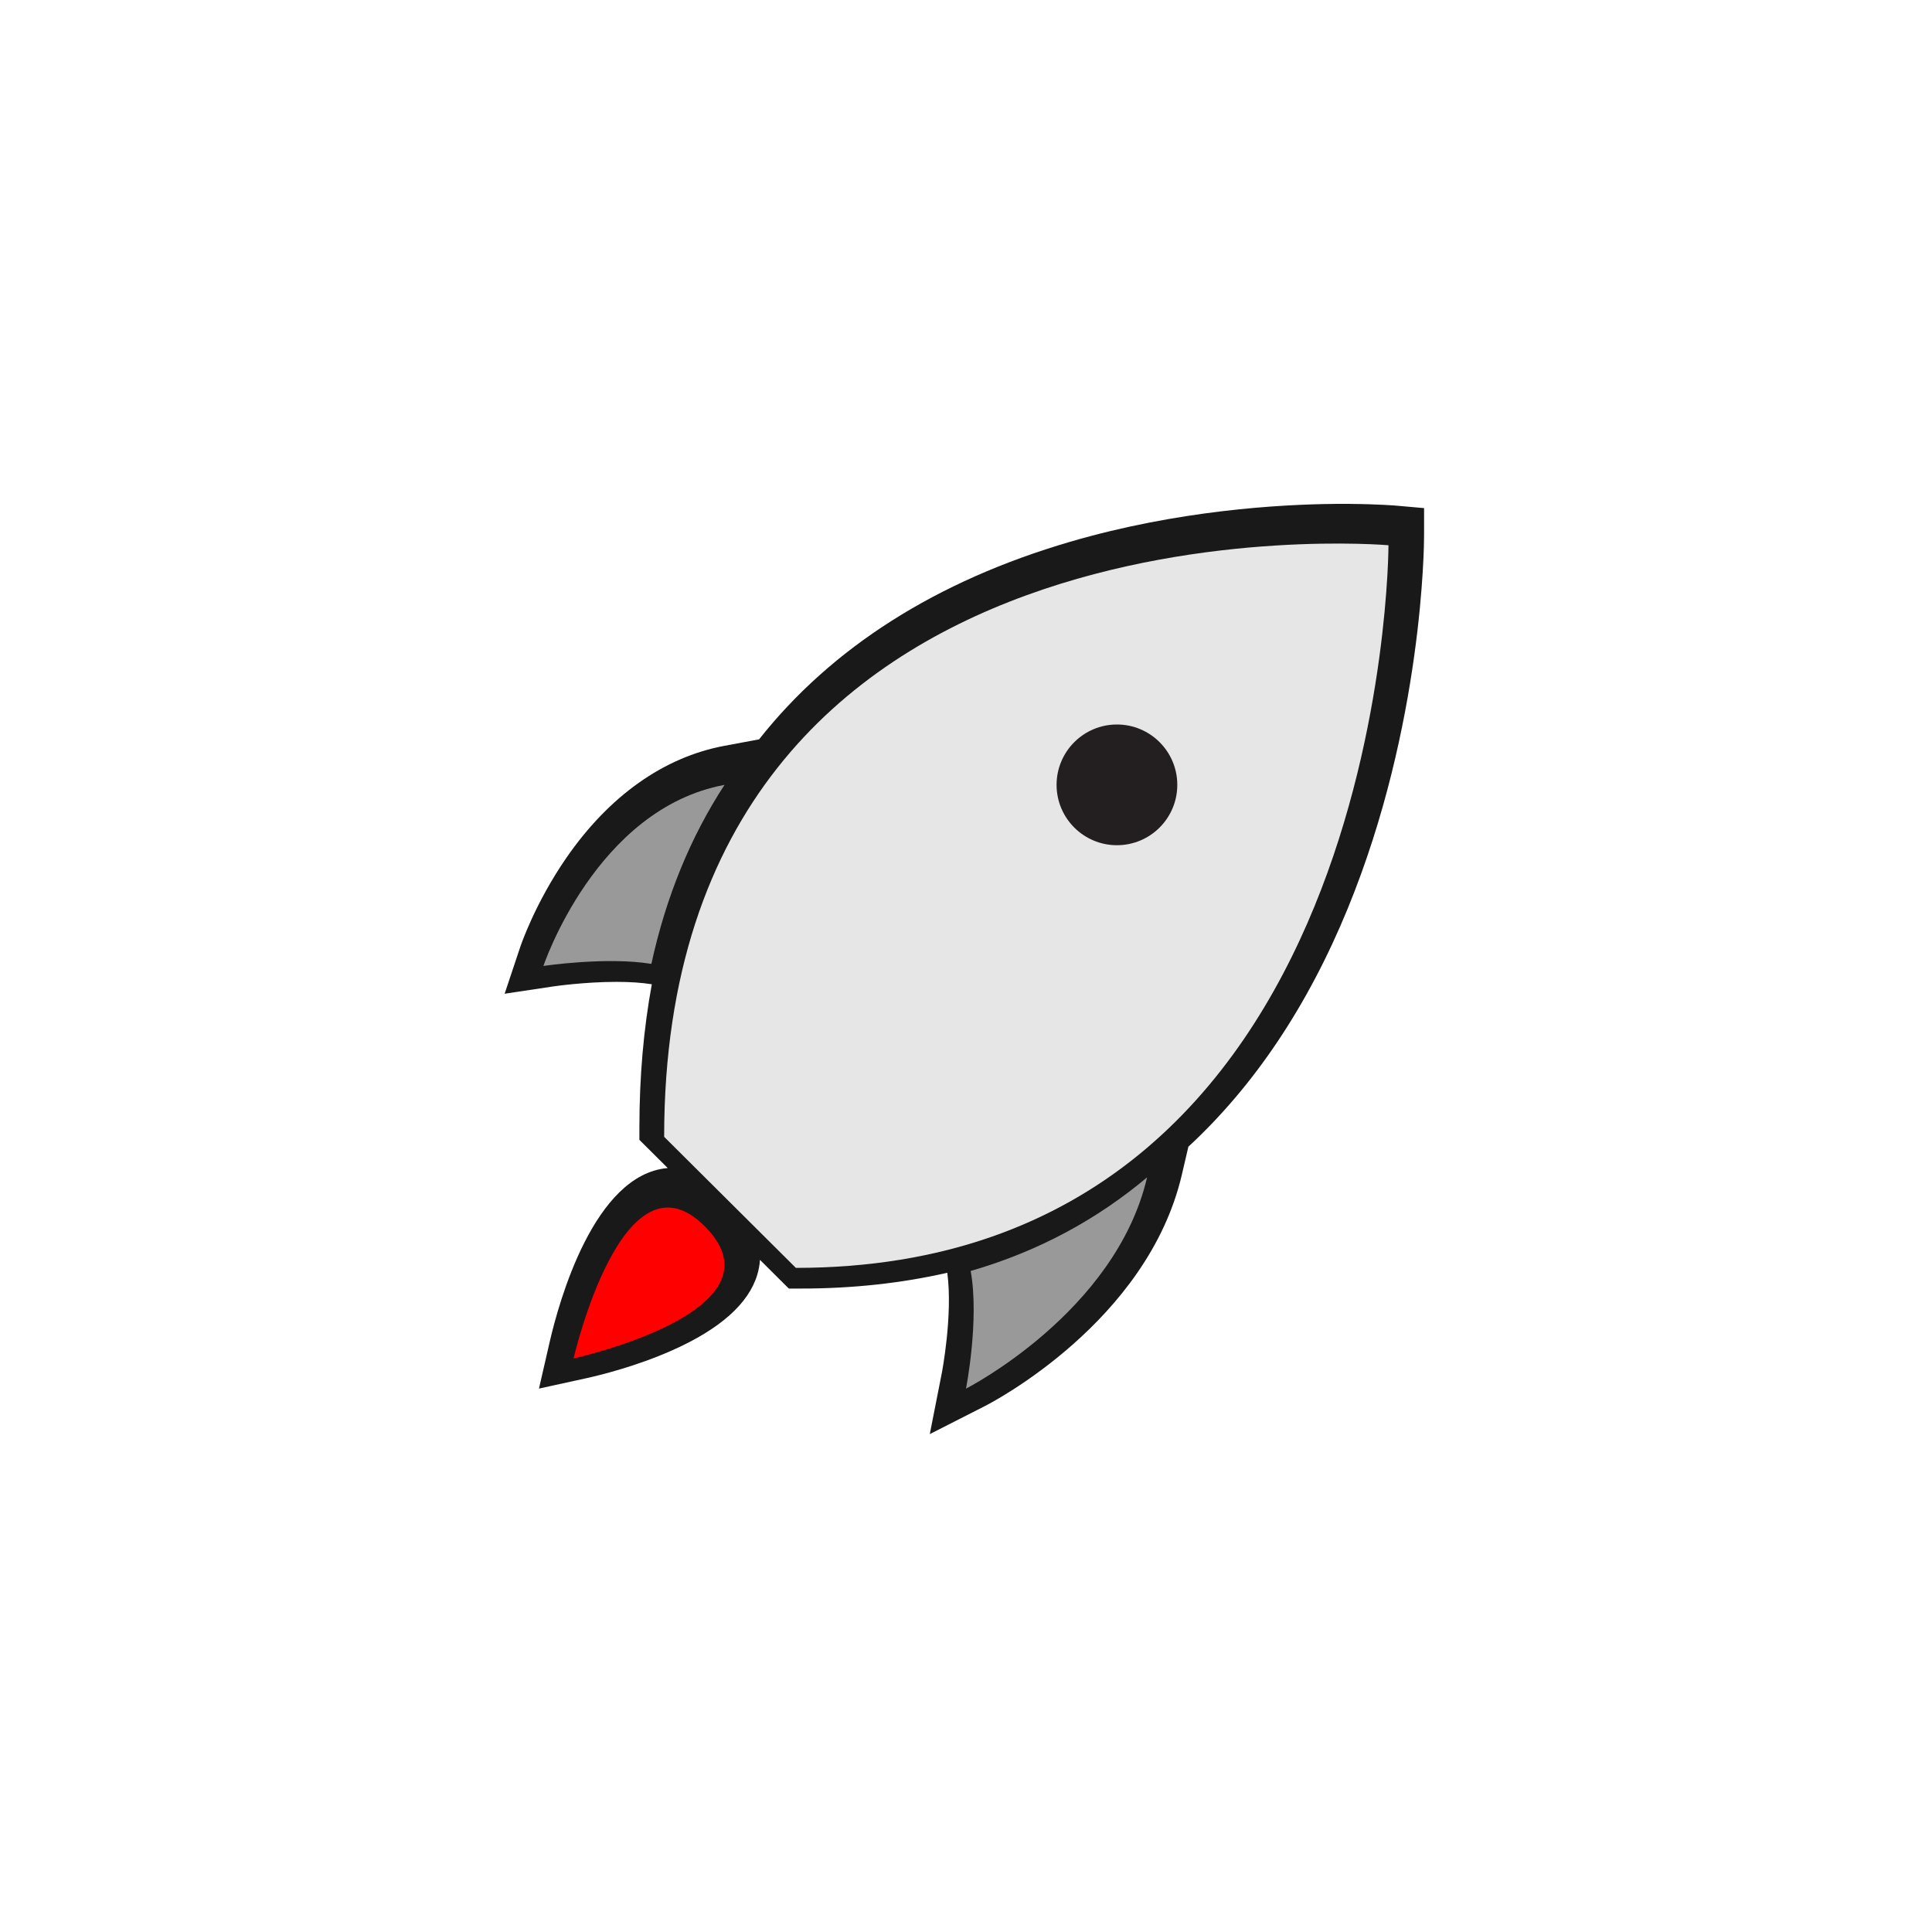 <?xml version="1.0" encoding="UTF-8" standalone="no"?>
<svg
   xmlns:dc="http://purl.org/dc/elements/1.1/"
   xmlns:cc="http://creativecommons.org/ns#"
   xmlns:rdf="http://www.w3.org/1999/02/22-rdf-syntax-ns#"
   xmlns:svg="http://www.w3.org/2000/svg"
   xmlns="http://www.w3.org/2000/svg"
   xmlns:sodipodi="http://sodipodi.sourceforge.net/DTD/sodipodi-0.dtd"
   xmlns:inkscape="http://www.inkscape.org/namespaces/inkscape"
   viewBox="0 0 341.333 341.333"
   height="341.333"
   width="341.333"
   xml:space="preserve"
   id="svg2"
   version="1.1"
   sodipodi:docname="default-content.svg"
   inkscape:version="0.92.2 (5c3e80d, 2017-08-06)"><sodipodi:namedview
     pagecolor="#ffffff"
     bordercolor="#666666"
     borderopacity="1"
     objecttolerance="10"
     gridtolerance="10"
     guidetolerance="10"
     inkscape:pageopacity="0"
     inkscape:pageshadow="2"
     inkscape:window-width="1024"
     inkscape:window-height="705"
     id="namedview30"
     showgrid="false"
     inkscape:pagecheckerboard="true"
     inkscape:zoom="0.69140623"
     inkscape:cx="170.66667"
     inkscape:cy="170.66667"
     inkscape:window-x="-8"
     inkscape:window-y="-8"
     inkscape:window-maximized="1"
     inkscape:current-layer="svg2" /><defs
     id="defs6"><clipPath
       id="clipPath18"
       clipPathUnits="userSpaceOnUse"><path
         id="path16"
         d="M 0,256 H 256 V 0 H 0 Z" /></clipPath><clipPath
       id="clipPath26"
       clipPathUnits="userSpaceOnUse"><path
         id="path24"
         d="M 55.115,197.234 H 196.698 V 51.359 H 55.115 Z" /></clipPath></defs><g
     id="g36"
     transform="matrix(1.333,0,0,-1.333,250.381,89.661)"><path
       inkscape:connector-curvature="0"
       d="M 0,0 -2.737,0.241 C -2.839,0.25 -5.095,0.445 -8.888,0.476 V 0.48 h -0.999 -10e-4 -0.999 V 0.476 C -18.24,0.413 -31.745,-0.371 -46.013,-4.548 -63.729,-9.734 -77.592,-18.542 -87.227,-30.73 l -4.595,-0.858 c -8.032,-1.5 -15.277,-6.636 -20.951,-14.853 -4.143,-5.999 -6.031,-11.578 -6.109,-11.813 l -1.55,-4.643 -0.517,-1.548 1.614,0.242 4.841,0.727 c 0.04,0.006 4.107,0.603 8.36,0.603 1.816,0 3.394,-0.107 4.691,-0.318 -1.092,-5.935 -1.645,-12.307 -1.645,-18.96 v -1.246 -0.416 l 0.295,-0.293 0.884,-0.88 2.577,-2.565 c -9.784,-0.819 -14.44,-17.785 -15.654,-23.074 l -1.06,-4.615 -0.353,-1.539 1.542,0.338 4.625,1.013 c 1.852,0.406 6.676,1.58 11.479,3.714 6.344,2.818 10.142,6.194 11.289,10.033 0.194,0.649 0.313,1.305 0.356,1.966 l 2.653,-2.641 0.878,-0.873 0.293,-0.291 h 0.413 1.238 c 6.761,0 13.265,0.703 19.353,2.092 0.754,-5.624 -0.717,-13.24 -0.732,-13.32 l -1.191,-6.048 -0.397,-2.016 1.832,0.932 5.494,2.795 c 0.877,0.446 21.529,11.149 26.082,30.656 l 0.866,3.71 c 8.739,8.08 15.844,18.699 21.121,31.569 10.002,24.393 10.117,48.396 10.117,49.406 v 2.748 0.916 z"
       style="fill:#191919;fill-opacity:1;fill-rule:nonzero;stroke:none"
       id="path38" /></g><g
     id="g40"
     transform="matrix(1.333,0,0,-1.333,128,138.667)"><path
       inkscape:connector-curvature="0"
       d="M 0,0 C -4.51,-6.933 -7.757,-14.84 -9.691,-23.726 -15.66,-22.748 -24,-24 -24,-24 c 0,0 6.948,20.816 24,24"
       style="fill:#999999;fill-opacity:1;fill-rule:nonzero;stroke:none"
       id="path42" /></g><g
     id="g44"
     transform="matrix(1.333,0,0,-1.333,101.333,240)"><path
       inkscape:connector-curvature="0"
       d="M 0,0 C 0,0 6.561,28.586 17.497,17.407 28.432,6.229 0,0 0,0"
       style="fill:#ff0000;fill-opacity:1;fill-rule:nonzero;stroke:none"
       id="path46" /></g><g
     id="g48"
     transform="matrix(1.333,0,0,-1.333,170.667,245.333)"><path
       inkscape:connector-curvature="0"
       d="M 0,0 C 0,0 1.791,9.1 0.62,15.595 9.799,18.247 17.531,22.569 24,28 19.818,10.081 0,0 0,0"
       style="fill:#999999;fill-opacity:1;fill-rule:nonzero;stroke:none"
       id="path50" /></g><g
     id="g52"
     transform="matrix(1.333,0,0,-1.333,140.606,224)"><path
       inkscape:connector-curvature="0"
       d="m 0,0 -17.455,17.37 c 0,86.848 96,78.406 96,78.406 C 78.545,95.776 78.545,0 0,0"
       style="fill:#e6e6e6;fill-opacity:1;fill-rule:nonzero;stroke:none"
       id="path54" /></g><g
     id="g56"
     transform="matrix(1.333,0,0,-1.333,197.333,128)"><path
       inkscape:connector-curvature="0"
       d="m 0,0 c -4.416,0 -8,-3.584 -8,-8 0,-4.416 3.584,-8 8,-8 4.416,0 8,3.584 8,8 0,4.416 -3.584,8 -8,8"
       style="fill:#231f20;fill-opacity:1;fill-rule:nonzero;stroke:none"
       id="path58" /></g></svg>
